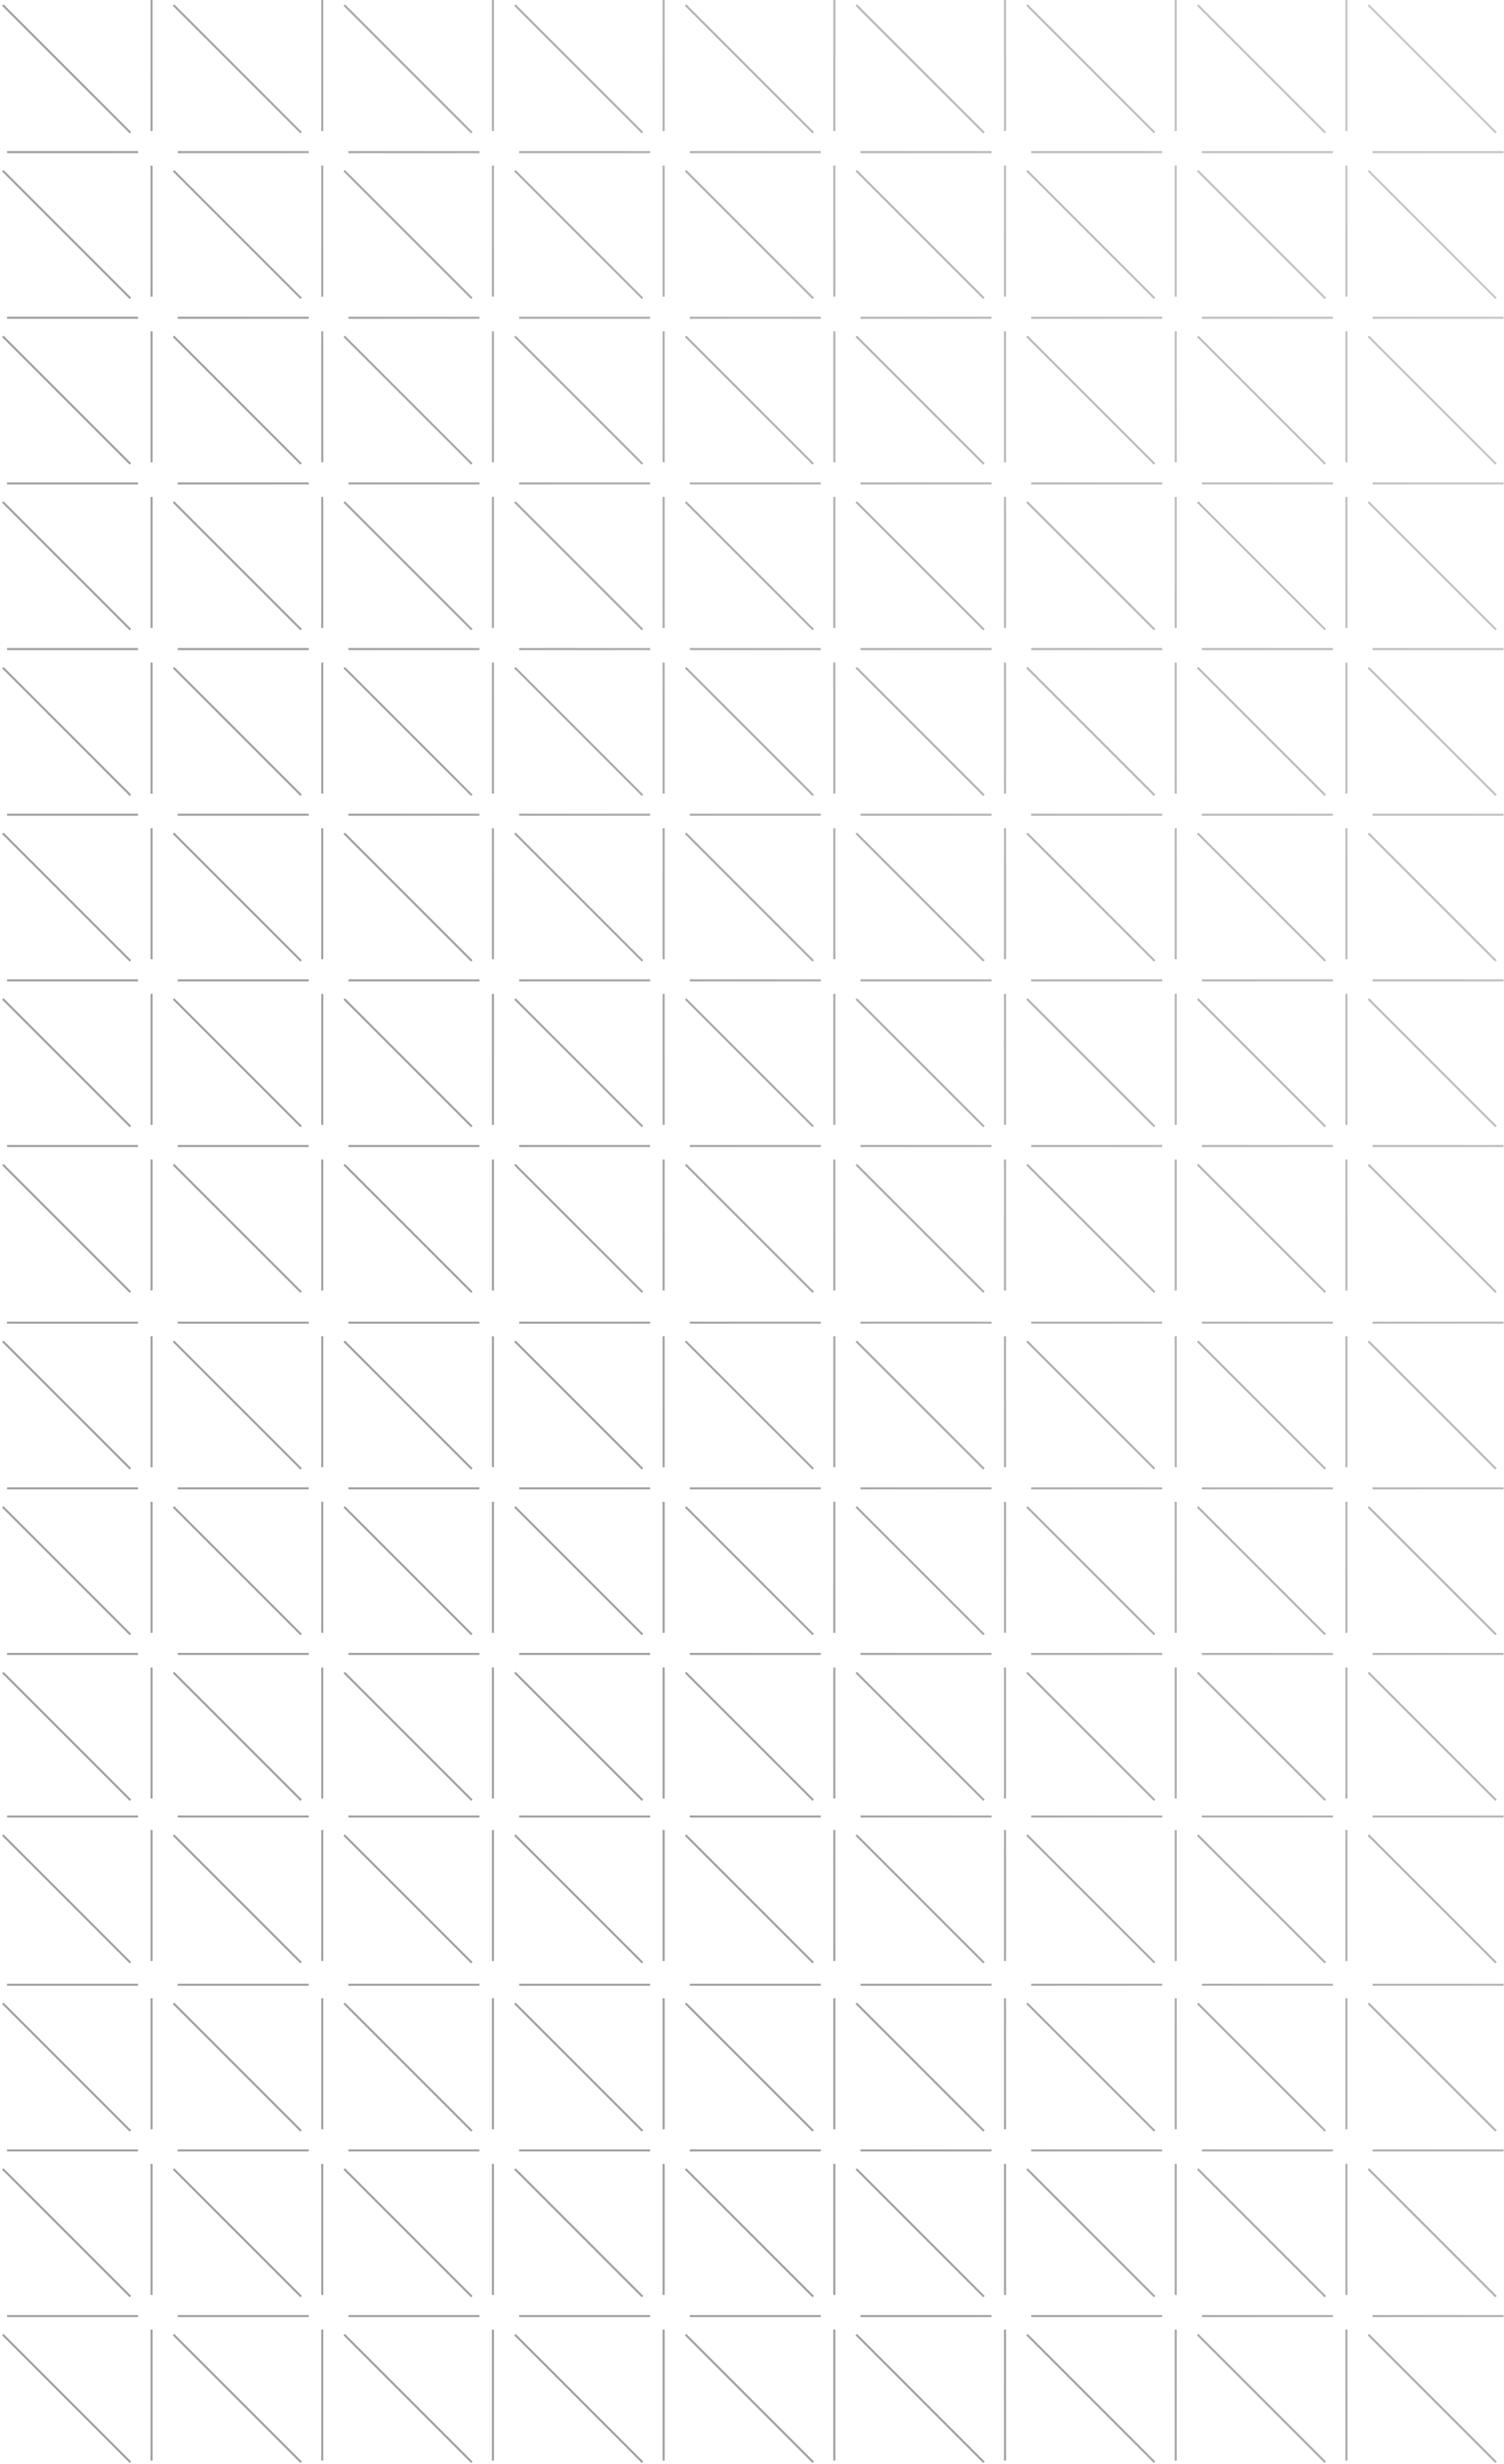 <?xml version="1.0" encoding="UTF-8" standalone="no"?><svg width="713" height="1168" viewBox="0 0 713 1168" fill="none" xmlns="http://www.w3.org/2000/svg">
<path opacity="0.4" fill-rule="evenodd" clip-rule="evenodd" d="M71.34 62.09V0H72.34V62.09H71.34ZM152.262 62.09V0H153.262V62.09H152.262ZM233.184 62.09V0H234.184V62.09H233.184ZM314.106 62.09V0H315.106V62.09H314.106ZM395.028 62.09V0H396.028V62.09H395.028ZM475.95 62.09V0H476.95V62.09H475.95ZM556.872 62.09V0H557.872V62.09H556.872ZM637.794 62.09V0H638.794V62.09H637.794ZM627.926 63.245L567.435 2.757L568.142 2.05L628.633 62.537L627.926 63.245ZM61.471 63.245L0.98 2.757L1.687 2.05L62.178 62.537L61.471 63.245ZM223.315 63.245L162.824 2.757L163.531 2.05L224.022 62.537L223.315 63.245ZM708.848 63.245L648.357 2.757L649.064 2.05L709.555 62.537L708.848 63.245ZM142.393 63.245L81.902 2.757L82.609 2.05L143.1 62.537L142.393 63.245ZM304.237 63.245L243.746 2.757L244.453 2.05L304.945 62.537L304.237 63.245ZM385.16 63.245L324.668 2.757L325.375 2.05L385.867 62.537L385.16 63.245ZM466.082 63.245L405.59 2.757L406.297 2.05L466.789 62.537L466.082 63.245ZM547.004 63.245L486.512 2.757L487.22 2.05L547.711 62.537L547.004 63.245ZM65.43 72.604H3.337V71.604H65.43V72.604ZM146.352 72.604H84.259V71.604H146.352V72.604ZM227.274 72.604H165.181V71.604H227.274V72.604ZM308.196 72.604H246.103V71.604H308.196V72.604ZM389.119 72.604H327.025V71.604H389.119V72.604ZM470.041 72.604H407.947V71.604H470.041V72.604ZM550.963 72.604H488.869V71.604H550.963V72.604ZM631.885 72.604H569.791V71.604H631.885V72.604ZM712.807 72.604H650.713V71.604H712.807V72.604ZM71.34 140.603V78.514H72.34V140.603H71.34ZM152.262 140.603V78.514H153.262V140.603H152.262ZM233.184 140.603V78.514H234.184V140.603H233.184ZM314.106 140.603V78.514H315.106V140.603H314.106ZM395.028 140.603V78.514H396.028V140.603H395.028ZM475.95 140.603V78.514H476.95V140.603H475.95ZM556.872 140.603V78.514H557.872V140.603H556.872ZM637.794 140.603V78.514H638.794V140.603H637.794ZM61.471 141.758L0.98 81.271L1.687 80.564L62.178 141.051L61.471 141.758ZM142.393 141.758L81.902 81.271L82.609 80.564L143.1 141.051L142.393 141.758ZM223.315 141.758L162.824 81.271L163.531 80.564L224.022 141.051L223.315 141.758ZM304.237 141.758L243.746 81.271L244.453 80.564L304.945 141.051L304.237 141.758ZM385.16 141.758L324.668 81.271L325.375 80.564L385.867 141.051L385.16 141.758ZM466.082 141.758L405.59 81.271L406.297 80.564L466.789 141.051L466.082 141.758ZM547.004 141.758L486.512 81.271L487.22 80.564L547.711 141.051L547.004 141.758ZM627.926 141.758L567.435 81.271L568.142 80.564L628.633 141.051L627.926 141.758ZM708.848 141.758L648.357 81.271L649.064 80.564L709.555 141.051L708.848 141.758ZM65.43 151.118H3.337V150.118H65.43V151.118ZM146.352 151.118H84.259V150.118H146.352V151.118ZM227.274 151.118H165.181V150.118H227.274V151.118ZM308.196 151.118H246.103V150.118H308.196V151.118ZM389.119 151.118H327.025V150.118H389.119V151.118ZM470.041 151.118H407.947V150.118H470.041V151.118ZM550.963 151.118H488.869V150.118H550.963V151.118ZM631.885 151.118H569.791V150.118H631.885V151.118ZM712.807 151.118H650.713V150.118H712.807V151.118ZM71.34 219.117V157.027H72.34V219.117H71.34ZM152.262 219.117V157.027H153.262V219.117H152.262ZM233.184 219.117V157.027H234.184V219.117H233.184ZM314.106 219.117V157.027H315.106V219.117H314.106ZM395.028 219.117V157.027H396.028V219.117H395.028ZM475.95 219.117V157.027H476.95V219.117H475.95ZM556.872 219.117V157.027H557.872V219.117H556.872ZM637.794 219.117V157.027H638.794V219.117H637.794ZM61.471 220.272L0.98 159.784L1.687 159.077L62.178 219.564L61.471 220.272ZM142.393 220.272L81.902 159.784L82.609 159.077L143.1 219.564L142.393 220.272ZM223.315 220.272L162.824 159.784L163.531 159.077L224.022 219.564L223.315 220.272ZM304.237 220.272L243.746 159.784L244.453 159.077L304.945 219.564L304.237 220.272ZM385.16 220.272L324.668 159.784L325.375 159.077L385.867 219.564L385.16 220.272ZM466.082 220.272L405.59 159.784L406.297 159.077L466.789 219.564L466.082 220.272ZM547.004 220.272L486.512 159.784L487.22 159.077L547.711 219.564L547.004 220.272ZM627.926 220.272L567.435 159.784L568.142 159.077L628.633 219.564L627.926 220.272ZM708.848 220.272L648.357 159.784L649.064 159.077L709.555 219.564L708.848 220.272ZM65.43 229.631H3.337V228.631H65.43V229.631ZM146.352 229.631H84.259V228.631H146.352V229.631ZM227.274 229.631H165.181V228.631H227.274V229.631ZM308.196 229.631H246.103V228.631H308.196V229.631ZM389.119 229.631H327.025V228.631H389.119V229.631ZM470.041 229.631H407.947V228.631H470.041V229.631ZM550.963 229.631H488.869V228.631H550.963V229.631ZM631.885 229.631H569.791V228.631H631.885V229.631ZM712.807 229.631H650.713V228.631H712.807V229.631ZM71.34 297.63V235.541H72.34V297.63H71.34ZM152.262 297.63V235.541H153.262V297.63H152.262ZM233.184 297.63V235.541H234.184V297.63H233.184ZM314.106 297.63V235.541H315.106V297.63H314.106ZM395.028 297.63V235.541H396.028V297.63H395.028ZM475.95 297.63V235.541H476.95V297.63H475.95ZM556.872 297.63V235.541H557.872V297.63H556.872ZM637.794 297.63V235.541H638.794V297.63H637.794ZM61.471 298.785L0.98 238.298L1.687 237.591L62.178 298.078L61.471 298.785ZM142.393 298.785L81.902 238.298L82.609 237.591L143.1 298.078L142.393 298.785ZM223.315 298.785L162.824 238.298L163.531 237.591L224.022 298.078L223.315 298.785ZM304.237 298.785L243.746 238.298L244.453 237.591L304.945 298.078L304.237 298.785ZM385.16 298.785L324.668 238.298L325.375 237.591L385.867 298.078L385.16 298.785ZM466.082 298.785L405.59 238.298L406.297 237.591L466.789 298.078L466.082 298.785ZM547.004 298.785L486.512 238.298L487.22 237.591L547.711 298.078L547.004 298.785ZM627.926 298.785L567.435 238.298L568.142 237.591L628.633 298.078L627.926 298.785ZM708.848 298.785L648.357 238.298L649.064 237.591L709.555 298.078L708.848 298.785ZM65.43 308.145H3.337V307.145H65.43V308.145ZM146.352 308.145H84.259V307.145H146.352V308.145ZM227.274 308.145H165.181V307.145H227.274V308.145ZM308.196 308.145H246.103V307.145H308.196V308.145ZM389.119 308.145H327.025V307.145H389.119V308.145ZM470.041 308.145H407.947V307.145H470.041V308.145ZM550.963 308.145H488.869V307.145H550.963V308.145ZM631.885 308.145H569.791V307.145H631.885V308.145ZM712.807 308.145H650.713V307.145H712.807V308.145ZM71.34 376.144V314.054H72.34V376.144H71.34ZM152.262 376.144V314.054H153.262V376.144H152.262ZM233.184 376.144V314.054H234.184V376.144H233.184ZM314.106 376.144V314.054H315.106V376.144H314.106ZM395.028 376.144V314.054H396.028V376.144H395.028ZM475.95 376.144V314.054H476.95V376.144H475.95ZM556.872 376.144V314.054H557.872V376.144H556.872ZM637.794 376.144V314.054H638.794V376.144H637.794ZM61.471 377.299L0.98 316.811L1.687 316.104L62.178 376.592L61.471 377.299ZM142.393 377.299L81.902 316.811L82.609 316.104L143.1 376.592L142.393 377.299ZM223.315 377.299L162.824 316.811L163.531 316.104L224.022 376.592L223.315 377.299ZM304.237 377.299L243.746 316.811L244.453 316.104L304.945 376.592L304.237 377.299ZM385.16 377.299L324.668 316.811L325.375 316.104L385.867 376.592L385.16 377.299ZM466.082 377.299L405.59 316.811L406.297 316.104L466.789 376.592L466.082 377.299ZM547.004 377.299L486.512 316.811L487.22 316.104L547.711 376.592L547.004 377.299ZM627.926 377.299L567.435 316.811L568.142 316.104L628.633 376.592L627.926 377.299ZM708.848 377.299L648.357 316.811L649.064 316.104L709.555 376.592L708.848 377.299ZM65.43 386.659H3.337V385.659H65.43V386.659ZM146.352 386.659H84.259V385.659H146.352V386.659ZM227.274 386.659H165.181V385.659H227.274V386.659ZM308.196 386.659H246.103V385.659H308.196V386.659ZM389.119 386.659H327.025V385.659H389.119V386.659ZM470.041 386.659H407.947V385.659H470.041V386.659ZM550.963 386.659H488.869V385.659H550.963V386.659ZM631.885 386.659H569.791V385.659H631.885V386.659ZM712.807 386.659H650.713V385.659H712.807V386.659ZM71.34 454.658V392.568H72.34V454.658H71.34ZM152.262 454.658V392.568H153.262V454.658H152.262ZM233.184 454.658V392.568H234.184V454.658H233.184ZM314.106 454.658V392.568H315.106V454.658H314.106ZM395.028 454.658V392.568H396.028V454.658H395.028ZM475.95 454.658V392.568H476.95V454.658H475.95ZM556.872 454.658V392.568H557.872V454.658H556.872ZM637.794 454.658V392.568H638.794V454.658H637.794ZM61.471 455.812L0.98 395.325L1.687 394.618L62.178 455.105L61.471 455.812ZM142.393 455.812L81.902 395.325L82.609 394.618L143.1 455.105L142.393 455.812ZM223.315 455.812L162.824 395.325L163.531 394.618L224.022 455.105L223.315 455.812ZM304.237 455.812L243.746 395.325L244.453 394.618L304.945 455.105L304.237 455.812ZM385.16 455.812L324.668 395.325L325.375 394.618L385.867 455.105L385.16 455.812ZM466.082 455.812L405.59 395.325L406.297 394.618L466.789 455.105L466.082 455.812ZM547.004 455.812L486.512 395.325L487.22 394.618L547.711 455.105L547.004 455.812ZM627.926 455.812L567.435 395.325L568.142 394.618L628.633 455.105L627.926 455.812ZM708.848 455.812L648.357 395.325L649.064 394.618L709.555 455.105L708.848 455.812ZM65.43 465.172H3.337V464.172H65.43V465.172ZM146.352 465.172H84.259V464.172H146.352V465.172ZM227.274 465.172H165.181V464.172H227.274V465.172ZM308.196 465.172H246.103V464.172H308.196V465.172ZM389.119 465.172H327.025V464.172H389.119V465.172ZM470.041 465.172H407.947V464.172H470.041V465.172ZM550.963 465.172H488.869V464.172H550.963V465.172ZM631.885 465.172H569.791V464.172H631.885V465.172ZM712.807 465.172H650.713V464.172H712.807V465.172ZM71.34 533.171V471.081H72.34V533.171H71.34ZM152.262 533.171V471.081H153.262V533.171H152.262ZM233.184 533.171V471.081H234.184V533.171H233.184ZM314.106 533.171V471.081H315.106V533.171H314.106ZM395.028 533.171V471.081H396.028V533.171H395.028ZM475.95 533.171V471.081H476.95V533.171H475.95ZM556.872 533.171V471.081H557.872V533.171H556.872ZM637.794 533.171V471.081H638.794V533.171H637.794ZM61.471 534.326L0.98 473.838L1.687 473.131L62.178 533.619L61.471 534.326ZM142.393 534.326L81.902 473.838L82.609 473.131L143.1 533.619L142.393 534.326ZM223.315 534.326L162.824 473.838L163.531 473.131L224.022 533.619L223.315 534.326ZM304.237 534.326L243.746 473.838L244.453 473.131L304.945 533.619L304.237 534.326ZM385.16 534.326L324.668 473.838L325.375 473.131L385.867 533.619L385.16 534.326ZM466.082 534.326L405.59 473.838L406.297 473.131L466.789 533.619L466.082 534.326ZM547.004 534.326L486.512 473.838L487.22 473.131L547.711 533.619L547.004 534.326ZM627.926 534.326L567.435 473.838L568.142 473.131L628.633 533.619L627.926 534.326ZM708.848 534.326L648.357 473.838L649.064 473.131L709.555 533.619L708.848 534.326ZM65.43 543.686H3.337V542.686H65.43V543.686ZM146.352 543.686H84.259V542.686H146.352V543.686ZM227.274 543.686H165.181V542.686H227.274V543.686ZM308.196 543.686H246.103V542.686H308.196V543.686ZM389.119 543.686H327.025V542.686H389.119V543.686ZM470.041 543.686H407.947V542.686H470.041V543.686ZM550.963 543.686H488.869V542.686H550.963V543.686ZM631.885 543.686H569.791V542.686H631.885V543.686ZM712.807 543.686H650.713V542.686H712.807V543.686ZM71.34 611.685V549.595H72.34V611.685H71.34ZM152.262 611.685V549.595H153.262V611.685H152.262ZM233.184 611.685V549.595H234.184V611.685H233.184ZM314.106 611.685V549.595H315.106V611.685H314.106ZM395.028 611.685V549.595H396.028V611.685H395.028ZM475.95 611.685V549.595H476.95V611.685H475.95ZM556.872 611.685V549.595H557.872V611.685H556.872ZM637.794 611.685V549.595H638.794V611.685H637.794ZM61.471 612.839L0.98 552.352L1.687 551.645L62.178 612.132L61.471 612.839ZM142.393 612.839L81.902 552.352L82.609 551.645L143.1 612.132L142.393 612.839ZM223.315 612.839L162.824 552.352L163.531 551.645L224.022 612.132L223.315 612.839ZM304.237 612.839L243.746 552.352L244.453 551.645L304.945 612.132L304.237 612.839ZM385.16 612.839L324.668 552.352L325.375 551.645L385.867 612.132L385.16 612.839ZM466.082 612.839L405.59 552.352L406.297 551.645L466.789 612.132L466.082 612.839ZM547.004 612.839L486.512 552.352L487.22 551.645L547.711 612.132L547.004 612.839ZM627.926 612.839L567.435 552.352L568.142 551.645L628.633 612.132L627.926 612.839ZM708.848 612.839L648.357 552.352L649.064 551.645L709.555 612.132L708.848 612.839ZM65.43 627.426H3.337V626.426H65.43V627.426ZM146.352 627.426H84.259V626.426H146.352V627.426ZM227.274 627.426H165.181V626.426H227.274V627.426ZM308.196 627.426H246.103V626.426H308.196V627.426ZM389.119 627.426H327.025V626.426H389.119V627.426ZM470.041 627.426H407.947V626.426H470.041V627.426ZM550.963 627.426H488.869V626.426H550.963V627.426ZM631.885 627.426H569.791V626.426H631.885V627.426ZM712.807 627.426H650.713V626.426H712.807V627.426ZM71.34 695.425V633.335H72.34V695.425H71.34ZM152.262 695.425V633.335H153.262V695.425H152.262ZM233.184 695.425V633.335H234.184V695.425H233.184ZM314.106 695.425V633.335H315.106V695.425H314.106ZM395.028 695.425V633.335H396.028V695.425H395.028ZM475.95 695.425V633.335H476.95V695.425H475.95ZM556.872 695.425V633.335H557.872V695.425H556.872ZM637.794 695.425V633.335H638.794V695.425H637.794ZM61.471 696.58L0.98 636.092L1.687 635.385L62.178 695.872L61.471 696.58ZM142.393 696.58L81.902 636.092L82.609 635.385L143.1 695.872L142.393 696.58ZM223.315 696.58L162.824 636.092L163.531 635.385L224.022 695.872L223.315 696.58ZM304.237 696.58L243.746 636.092L244.453 635.385L304.945 695.872L304.237 696.58ZM385.16 696.58L324.668 636.092L325.375 635.385L385.867 695.872L385.16 696.58ZM466.082 696.58L405.59 636.092L406.297 635.385L466.789 695.872L466.082 696.58ZM547.004 696.58L486.512 636.092L487.22 635.385L547.711 695.872L547.004 696.58ZM627.926 696.58L567.435 636.092L568.142 635.385L628.633 695.872L627.926 696.58ZM708.848 696.58L648.357 636.092L649.064 635.385L709.555 695.872L708.848 696.58ZM65.43 705.939H3.337V704.939H65.43V705.939ZM146.352 705.939H84.259V704.939H146.352V705.939ZM227.274 705.939H165.181V704.939H227.274V705.939ZM308.196 705.939H246.103V704.939H308.196V705.939ZM389.119 705.939H327.025V704.939H389.119V705.939ZM470.041 705.939H407.947V704.939H470.041V705.939ZM550.963 705.939H488.869V704.939H550.963V705.939ZM631.885 705.939H569.791V704.939H631.885V705.939ZM712.807 705.939H650.713V704.939H712.807V705.939ZM71.34 773.938V711.849H72.34V773.938H71.34ZM152.262 773.938V711.849H153.262V773.938H152.262ZM233.184 773.938V711.849H234.184V773.938H233.184ZM314.106 773.938V711.849H315.106V773.938H314.106ZM395.028 773.938V711.849H396.028V773.938H395.028ZM475.95 773.938V711.849H476.95V773.938H475.95ZM556.872 773.938V711.849H557.872V773.938H556.872ZM637.794 773.938V711.849H638.794V773.938H637.794ZM61.471 775.093L0.98 714.606L1.687 713.899L62.178 774.386L61.471 775.093ZM142.393 775.093L81.902 714.606L82.609 713.899L143.1 774.386L142.393 775.093ZM223.315 775.093L162.824 714.606L163.531 713.899L224.022 774.386L223.315 775.093ZM304.237 775.093L243.746 714.606L244.453 713.899L304.945 774.386L304.237 775.093ZM385.16 775.093L324.668 714.606L325.375 713.899L385.867 774.386L385.16 775.093ZM466.082 775.093L405.59 714.606L406.297 713.899L466.789 774.386L466.082 775.093ZM547.004 775.093L486.512 714.606L487.22 713.899L547.711 774.386L547.004 775.093ZM627.926 775.093L567.435 714.606L568.142 713.899L628.633 774.386L627.926 775.093ZM708.848 775.093L648.357 714.606L649.064 713.899L709.555 774.386L708.848 775.093ZM65.43 784.453H3.337V783.453H65.43V784.453ZM146.352 784.453H84.259V783.453H146.352V784.453ZM227.274 784.453H165.181V783.453H227.274V784.453ZM308.196 784.453H246.103V783.453H308.196V784.453ZM389.119 784.453H327.025V783.453H389.119V784.453ZM470.041 784.453H407.947V783.453H470.041V784.453ZM550.963 784.453H488.869V783.453H550.963V784.453ZM631.885 784.453H569.791V783.453H631.885V784.453ZM712.807 784.453H650.713V783.453H712.807V784.453ZM71.34 852.452V790.362H72.34V852.452H71.34ZM152.262 852.452V790.362H153.262V852.452H152.262ZM233.184 852.452V790.362H234.184V852.452H233.184ZM314.106 852.452V790.362H315.106V852.452H314.106ZM395.028 852.452V790.362H396.028V852.452H395.028ZM475.95 852.452V790.362H476.95V852.452H475.95ZM556.872 852.452V790.362H557.872V852.452H556.872ZM637.794 852.452V790.362H638.794V852.452H637.794ZM61.471 853.607L0.98 793.119L1.687 792.412L62.178 852.9L61.471 853.607ZM142.393 853.607L81.902 793.119L82.609 792.412L143.1 852.9L142.393 853.607ZM223.315 853.607L162.824 793.119L163.531 792.412L224.022 852.9L223.315 853.607ZM304.237 853.607L243.746 793.119L244.453 792.412L304.945 852.9L304.237 853.607ZM385.16 853.607L324.668 793.119L325.375 792.412L385.867 852.9L385.16 853.607ZM466.082 853.607L405.59 793.119L406.297 792.412L466.789 852.9L466.082 853.607ZM547.004 853.607L486.512 793.119L487.22 792.412L547.711 852.9L547.004 853.607ZM627.926 853.607L567.435 793.119L568.142 792.412L628.633 852.9L627.926 853.607ZM708.848 853.607L648.357 793.119L649.064 792.412L709.555 852.9L708.848 853.607ZM65.43 861.5H3.337V860.5H65.43V861.5ZM146.352 861.5H84.259V860.5H146.352V861.5ZM227.274 861.5H165.181V860.5H227.274V861.5ZM308.196 861.5H246.103V860.5H308.196V861.5ZM389.119 861.5H327.025V860.5H389.119V861.5ZM470.041 861.5H407.947V860.5H470.041V861.5ZM550.963 861.5H488.869V860.5H550.963V861.5ZM631.885 861.5H569.791V860.5H631.885V861.5ZM712.807 861.5H650.713V860.5H712.807V861.5ZM71.34 929.499V867.409H72.34V929.499H71.34ZM152.262 929.499V867.409H153.262V929.499H152.262ZM233.184 929.499V867.409H234.184V929.499H233.184ZM314.106 929.499V867.409H315.106V929.499H314.106ZM395.028 929.499V867.409H396.028V929.499H395.028ZM475.95 929.499V867.409H476.95V929.499H475.95ZM556.872 929.499V867.409H557.872V929.499H556.872ZM637.794 929.499V867.409H638.794V929.499H637.794ZM61.471 930.654L0.98 870.166L1.687 869.459L62.178 929.947L61.471 930.654ZM142.393 930.654L81.902 870.166L82.609 869.459L143.1 929.947L142.393 930.654ZM223.315 930.654L162.824 870.166L163.531 869.459L224.022 929.947L223.315 930.654ZM304.237 930.654L243.746 870.166L244.453 869.459L304.945 929.947L304.237 930.654ZM385.16 930.654L324.668 870.166L325.375 869.459L385.867 929.947L385.16 930.654ZM466.082 930.654L405.59 870.166L406.297 869.459L466.789 929.947L466.082 930.654ZM547.004 930.654L486.512 870.166L487.22 869.459L547.711 929.947L547.004 930.654ZM627.926 930.654L567.435 870.166L568.142 869.459L628.633 929.947L627.926 930.654ZM708.848 930.654L648.357 870.166L649.064 869.459L709.555 929.947L708.848 930.654ZM65.43 941.24H3.337V940.24H65.43V941.24ZM146.352 941.24H84.259V940.24H146.352V941.24ZM227.274 941.24H165.181V940.24H227.274V941.24ZM308.196 941.24H246.103V940.24H308.196V941.24ZM389.119 941.24H327.025V940.24H389.119V941.24ZM470.041 941.24H407.947V940.24H470.041V941.24ZM550.963 941.24H488.869V940.24H550.963V941.24ZM631.885 941.24H569.791V940.24H631.885V941.24ZM712.807 941.24H650.713V940.24H712.807V941.24ZM71.34 1009.24V947.15H72.34V1009.24H71.34ZM152.262 1009.24V947.15H153.262V1009.24H152.262ZM233.184 1009.24V947.15H234.184V1009.24H233.184ZM314.106 1009.24V947.15H315.106V1009.24H314.106ZM395.028 1009.24V947.15H396.028V1009.24H395.028ZM475.95 1009.24V947.15H476.95V1009.24H475.95ZM556.872 1009.24V947.15H557.872V1009.24H556.872ZM637.794 1009.24V947.15H638.794V1009.24H637.794ZM61.471 1010.39L0.98 949.907L1.687 949.199L62.178 1009.69L61.471 1010.39ZM142.393 1010.39L81.902 949.907L82.609 949.199L143.1 1009.69L142.393 1010.39ZM223.315 1010.39L162.824 949.907L163.531 949.199L224.022 1009.69L223.315 1010.39ZM304.237 1010.39L243.746 949.907L244.453 949.199L304.945 1009.69L304.237 1010.39ZM385.16 1010.39L324.668 949.907L325.375 949.199L385.867 1009.69L385.16 1010.39ZM466.082 1010.39L405.59 949.907L406.297 949.199L466.789 1009.69L466.082 1010.39ZM547.004 1010.39L486.512 949.907L487.22 949.199L547.711 1009.69L547.004 1010.39ZM627.926 1010.39L567.435 949.907L568.142 949.199L628.633 1009.69L627.926 1010.39ZM708.848 1010.39L648.357 949.907L649.064 949.199L709.555 1009.69L708.848 1010.39ZM65.43 1019.75H3.337V1018.75H65.43V1019.75ZM146.352 1019.75H84.259V1018.75H146.352V1019.75ZM227.274 1019.75H165.181V1018.75H227.274V1019.75ZM308.196 1019.75H246.103V1018.75H308.196V1019.75ZM389.119 1019.75H327.025V1018.75H389.119V1019.75ZM470.041 1019.75H407.947V1018.75H470.041V1019.75ZM550.963 1019.75H488.869V1018.75H550.963V1019.75ZM631.885 1019.75H569.791V1018.75H631.885V1019.75ZM712.807 1019.75H650.713V1018.75H712.807V1019.75ZM71.34 1087.75V1025.66H72.34V1087.75H71.34ZM152.262 1087.75V1025.66H153.262V1087.75H152.262ZM233.184 1087.75V1025.66H234.184V1087.75H233.184ZM314.106 1087.75V1025.66H315.106V1087.75H314.106ZM395.028 1087.75V1025.66H396.028V1087.75H395.028ZM475.95 1087.75V1025.66H476.95V1087.75H475.95ZM556.872 1087.75V1025.66H557.872V1087.75H556.872ZM637.794 1087.75V1025.66H638.794V1087.75H637.794ZM61.471 1088.91L0.98 1028.42L1.687 1027.71L62.178 1088.2L61.471 1088.91ZM142.393 1088.91L81.902 1028.42L82.609 1027.71L143.1 1088.2L142.393 1088.91ZM223.315 1088.91L162.824 1028.42L163.531 1027.71L224.022 1088.2L223.315 1088.91ZM304.237 1088.91L243.746 1028.42L244.453 1027.71L304.945 1088.2L304.237 1088.91ZM385.16 1088.91L324.668 1028.42L325.375 1027.71L385.867 1088.2L385.16 1088.91ZM466.082 1088.91L405.59 1028.42L406.297 1027.71L466.789 1088.2L466.082 1088.91ZM547.004 1088.91L486.512 1028.42L487.22 1027.71L547.711 1088.2L547.004 1088.91ZM627.926 1088.91L567.435 1028.42L568.142 1027.71L628.633 1088.2L627.926 1088.91ZM708.848 1088.91L648.357 1028.42L649.064 1027.71L709.555 1088.2L708.848 1088.91ZM65.43 1098.27H3.337V1097.27H65.43V1098.27ZM146.352 1098.27H84.259V1097.27H146.352V1098.27ZM227.274 1098.27H165.181V1097.27H227.274V1098.27ZM308.196 1098.27H246.103V1097.27H308.196V1098.27ZM389.119 1098.27H327.025V1097.27H389.119V1098.27ZM470.041 1098.27H407.947V1097.27H470.041V1098.27ZM550.963 1098.27H488.869V1097.27H550.963V1098.27ZM631.885 1098.27H569.791V1097.27H631.885V1098.27ZM712.807 1098.27H650.713V1097.27H712.807V1098.27ZM71.34 1166.27V1104.18H72.34V1166.27H71.34ZM152.262 1166.27V1104.18H153.262V1166.27H152.262ZM233.184 1166.27V1104.18H234.184V1166.27H233.184ZM314.106 1166.27V1104.18H315.106V1166.27H314.106ZM395.028 1166.27V1104.18H396.028V1166.27H395.028ZM475.95 1166.27V1104.18H476.95V1166.27H475.95ZM556.872 1166.27V1104.18H557.872V1166.27H556.872ZM637.794 1166.27V1104.18H638.794V1166.27H637.794ZM61.471 1167.42L0.98 1106.93L1.687 1106.23L62.178 1166.71L61.471 1167.42ZM142.393 1167.42L81.902 1106.93L82.609 1106.23L143.1 1166.71L142.393 1167.42ZM223.315 1167.42L162.824 1106.93L163.531 1106.23L224.022 1166.71L223.315 1167.42ZM304.237 1167.42L243.746 1106.93L244.453 1106.23L304.945 1166.71L304.237 1167.42ZM385.16 1167.42L324.668 1106.93L325.375 1106.23L385.867 1166.71L385.16 1167.42ZM466.082 1167.42L405.59 1106.93L406.297 1106.23L466.789 1166.71L466.082 1167.42ZM547.004 1167.42L486.512 1106.93L487.22 1106.23L547.711 1166.71L547.004 1167.42ZM627.926 1167.42L567.435 1106.93L568.142 1106.23L628.633 1166.71L627.926 1167.42ZM708.848 1167.42L648.357 1106.93L649.064 1106.23L709.555 1166.71L708.848 1167.42Z" fill="url(#paint0_linear_305_982)"/>
<defs>
<linearGradient id="paint0_linear_305_982" x1="509.362" y1="1291.81" x2="1062.13" y2="1079.74" gradientUnits="userSpaceOnUse">
<stop stop-color="#161616"/>
<stop offset="1" stop-color="#777777"/>
</linearGradient>
</defs>
</svg>
